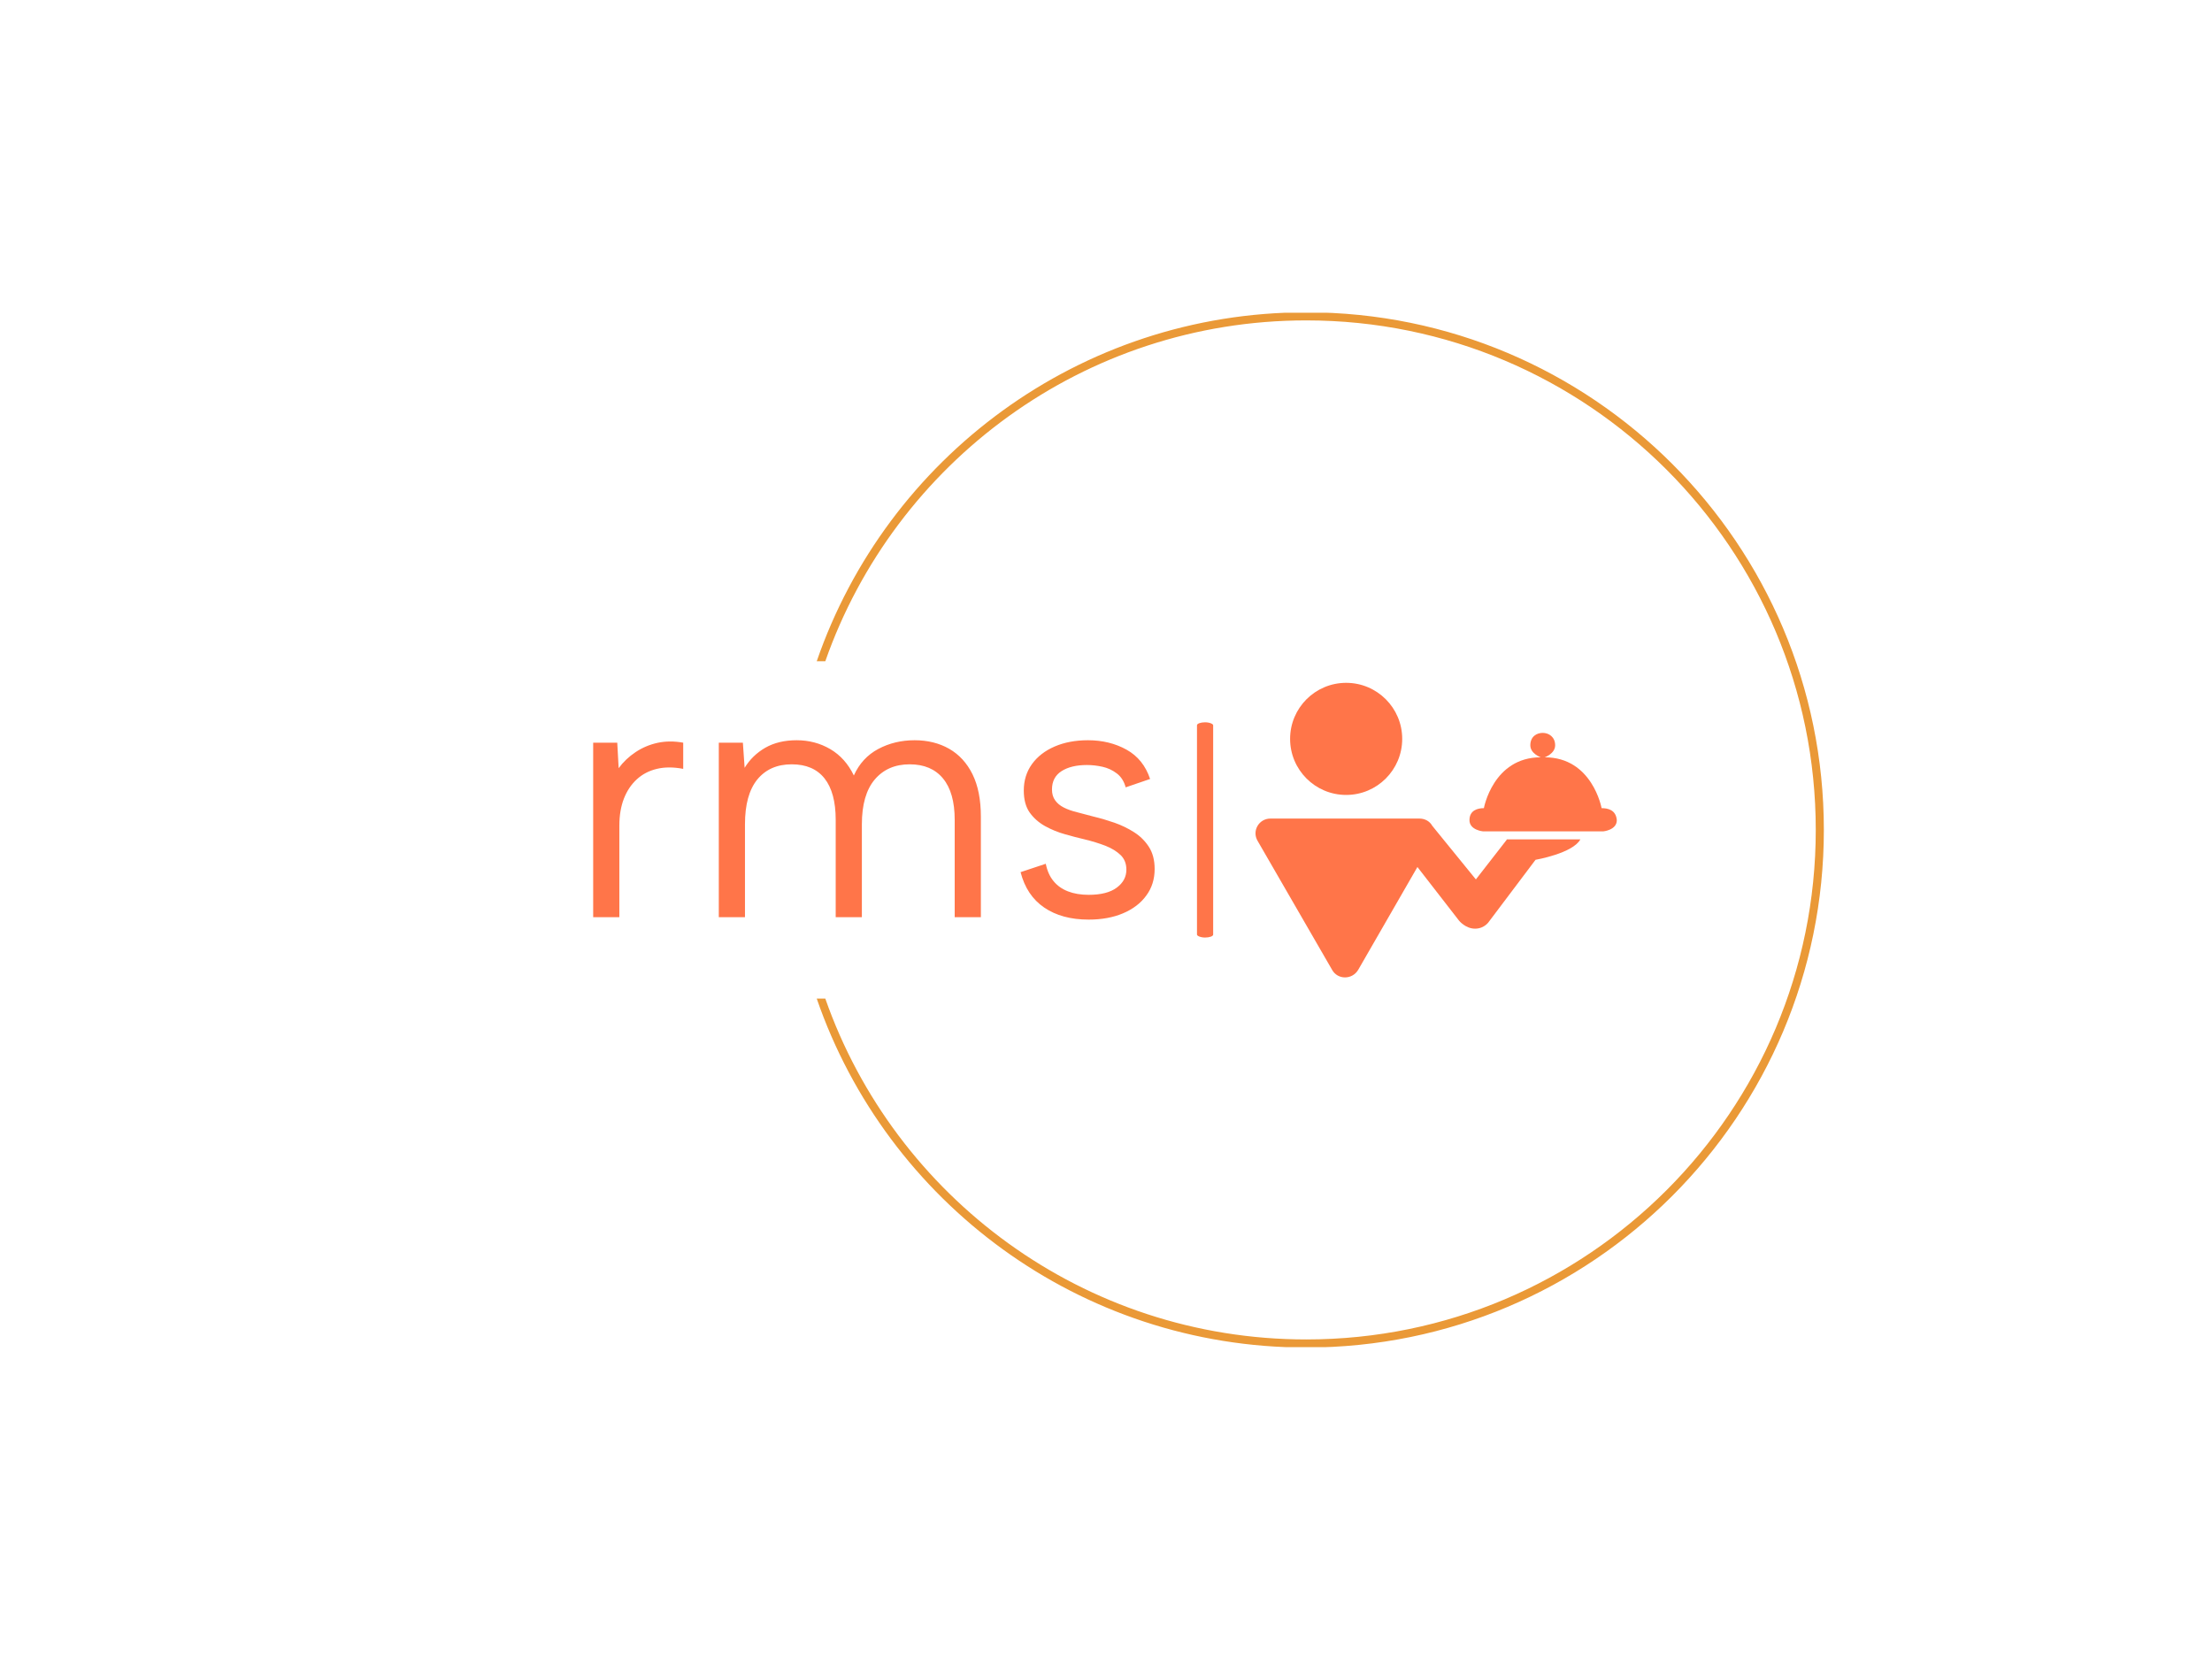 <svg xmlns="http://www.w3.org/2000/svg" version="1.1" xmlns:xlink="http://www.w3.org/1999/xlink" xmlns:svgjs="http://svgjs.dev/svgjs" width="2000" height="1500" viewBox="0 0 2000 1500"><rect width="2000" height="1500" fill="#ffffff"></rect><g transform="matrix(0.75,0,0,0.75,249.091,282.754)"><svg viewBox="0 0 396 247" data-background-color="#ffffff" preserveAspectRatio="xMidYMid meet" height="1247" width="2000" xmlns="http://www.w3.org/2000/svg" xmlns:xlink="http://www.w3.org/1999/xlink"><g id="tight-bounds" transform="matrix(1,0,0,1,0.24,-0.1)"><svg viewBox="0 0 395.52 247.2" height="247.2" width="395.52"><g><svg></svg></g><g><svg viewBox="0 0 395.52 247.2" height="247.2" width="395.52"><g transform="matrix(1,0,0,1,75.544,88.382)"><svg viewBox="0 0 244.431 70.437" height="70.437" width="244.431"><g><svg viewBox="0 0 445.631 128.416" height="70.437" width="244.431"><g><rect width="7.042" height="93.701" x="262.865" y="17.357" fill="#ff7549" opacity="1" stroke-width="0" stroke="transparent" fill-opacity="1" class="rect-qz-0" data-fill-palette-color="primary" rx="1%" id="qz-0" data-palette-color="#ff7549"></rect></g><g transform="matrix(1,0,0,1,0,25.166)"><svg viewBox="0 0 244.431 78.084" height="78.084" width="244.431"><g id="textblocktransform"><svg viewBox="0 0 244.431 78.084" height="78.084" width="244.431" id="textblock"><g><svg viewBox="0 0 244.431 78.084" height="78.084" width="244.431"><g transform="matrix(1,0,0,1,0,0)"><svg width="244.431" viewBox="3.85 -25.35 80.45 25.7" height="78.084" data-palette-color="#ff7549"><path d="M3.85 0L3.85-25 7.3-25 7.5-21.35Q8.5-22.7 9.93-23.65 11.35-24.6 13.08-24.98 14.8-25.35 16.75-25L16.75-25 16.75-21.25Q14.65-21.65 12.98-21.25 11.3-20.85 10.1-19.75 8.9-18.65 8.25-16.98 7.6-15.3 7.6-13.1L7.6-13.1 7.6 0 3.85 0ZM21.85 0L21.85-25 25.3-25 25.55-21.4Q26.65-23.2 28.52-24.28 30.4-25.35 33-25.35L33-25.35Q35.65-25.35 37.82-24.08 40-22.8 41.2-20.3L41.2-20.3Q42.35-22.85 44.7-24.1 47.05-25.35 49.9-25.35L49.9-25.35Q52.7-25.35 54.85-24.13 57-22.9 58.2-20.48 59.4-18.05 59.4-14.4L59.4-14.4 59.4 0 55.65 0 55.65-13.95Q55.65-17.85 53.97-19.88 52.3-21.9 49.2-21.9L49.2-21.9Q46.05-21.9 44.2-19.73 42.35-17.55 42.35-13.3L42.35-13.3 42.35 0 38.6 0 38.6-13.95Q38.6-17.85 37-19.88 35.4-21.9 32.3-21.9L32.3-21.9Q29.15-21.9 27.37-19.73 25.6-17.55 25.6-13.3L25.6-13.3 25.6 0 21.85 0ZM65.09-6.45L68.7-7.65Q69-6.15 69.8-5.18 70.59-4.2 71.87-3.7 73.15-3.2 74.84-3.2L74.84-3.2Q77.5-3.2 78.87-4.23 80.25-5.25 80.25-6.8L80.25-6.8Q80.25-8.1 79.42-8.9 78.59-9.7 77.25-10.23 75.9-10.75 74.25-11.15L74.25-11.15Q72.95-11.45 71.45-11.88 69.95-12.3 68.59-13.05 67.25-13.8 66.39-15 65.55-16.2 65.55-18.15L65.55-18.15Q65.55-20.3 66.72-21.93 67.89-23.55 69.97-24.45 72.05-25.35 74.75-25.35L74.75-25.35Q77.84-25.35 80.27-24 82.7-22.65 83.65-19.8L83.65-19.8 80.15-18.6Q79.8-19.9 78.87-20.6 77.95-21.3 76.82-21.55 75.7-21.8 74.59-21.8L74.59-21.8Q72.34-21.8 70.97-20.93 69.59-20.05 69.59-18.3L69.59-18.3Q69.59-17.35 70.05-16.73 70.5-16.1 71.3-15.7 72.09-15.3 73.2-15.03 74.3-14.75 75.59-14.4L75.59-14.4Q77.05-14.05 78.55-13.53 80.05-13 81.34-12.18 82.65-11.35 83.47-10.08 84.3-8.8 84.3-6.9L84.3-6.9Q84.3-4.7 83.09-3.08 81.9-1.45 79.77-0.55 77.65 0.35 74.84 0.35L74.84 0.35Q71 0.35 68.47-1.38 65.95-3.1 65.09-6.45L65.09-6.45Z" opacity="1" transform="matrix(1,0,0,1,0,0)" fill="#ff7549" class="wordmark-text-0" data-fill-palette-color="primary" id="text-0"></path></svg></g></svg></g></svg></g></svg></g><g transform="matrix(1,0,0,1,288.341,0)"><svg viewBox="0 0 157.29 128.416" height="128.416" width="157.29"><g><svg xmlns="http://www.w3.org/2000/svg" xmlns:xlink="http://www.w3.org/1999/xlink" version="1.1" x="0" y="0" viewBox="-250.041 361 90.241 73.675" style="enable-background:new -255 347 100 100;" xml:space="preserve" height="128.416" width="157.29" class="icon-icon-0" data-fill-palette-color="accent" id="icon-0"><g fill="#ff7549" data-fill-palette-color="accent"><circle cx="-227.4" cy="375.1" r="14" fill="#ff7549" data-fill-palette-color="accent"></circle><path d="M-187.3 400.3l-7.7 9.9-10.9-13.4c-0.6-1.1-1.8-1.8-3.2-1.8h-37.2c-2.9 0-4.7 3.1-3.2 5.6l18.6 32.2c1.4 2.5 5 2.5 6.5 0l14.8-25.7 10.4 13.4c0 0 1.6 2 4 2 2.4 0 3.5-1.8 3.5-1.8l11.6-15.4c0 0 9.3-1.6 11.2-5.1H-187.3z" fill="#ff7549" data-fill-palette-color="accent"></path><path d="M-163.6 392.4c0 0-2.3-12.7-14.2-12.7 0 0 2.6-0.9 2.6-3 0-2.1-1.6-3.1-3.1-3.1-1.5 0-3.1 0.9-3.1 3.1 0 2.1 2.6 3 2.6 3-11.9 0-14.2 12.7-14.2 12.7-1.5 0-3.6 0.5-3.6 3 0 2.5 3.4 2.8 3.4 2.8h14.5 0.5 0.5 14.5c0 0 3.4-0.3 3.4-2.8C-160 392.8-162.1 392.4-163.6 392.4z" fill="#ff7549" data-fill-palette-color="accent"></path></g></svg></g></svg></g></svg></g></svg></g><g><path d="M245.816 0c68.262 0 123.6 55.338 123.6 123.6 0 68.262-55.338 123.6-123.6 123.6-54.162 0-100.187-34.837-116.89-83.326l2.045 0c16.623 47.403 61.764 81.395 114.845 81.395 67.196 0 121.669-54.473 121.668-121.669 0-67.196-54.473-121.669-121.668-121.669-53.081 0-98.222 33.992-114.845 81.395l-2.045 0c16.703-48.489 62.728-83.326 116.89-83.326z" fill="#ea9937" stroke="transparent" data-fill-palette-color="tertiary"></path></g></svg></g><defs></defs></svg><rect width="395.52" height="247.2" fill="none" stroke="none" visibility="hidden"></rect></g></svg></g></svg>